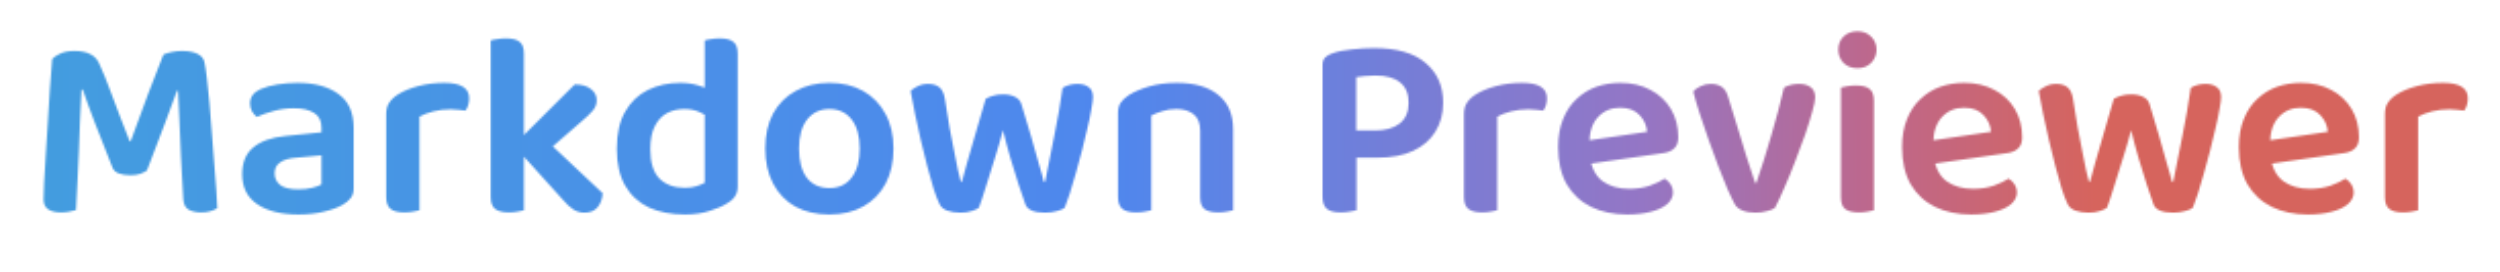 <svg width="1223" height="133" viewBox="0 0 1223 133" fill="none" xmlns="http://www.w3.org/2000/svg">
<g clip-path="url(#clip0_3_4)">
<mask id="mask0_3_4" style="mask-type:alpha" maskUnits="userSpaceOnUse" x="21" y="15" width="1187" height="90">
<path d="M71.88 83.416C71.027 84.013 69.917 84.568 68.552 85.08C67.187 85.507 65.608 85.72 63.816 85.72C61.597 85.72 59.677 85.421 58.056 84.824C56.52 84.227 55.496 83.245 54.984 81.88C51.571 73.261 48.669 65.88 46.28 59.736C43.891 53.507 41.971 48.216 40.52 43.864H39.88C39.624 49.581 39.368 54.872 39.112 59.736C38.941 64.515 38.771 69.165 38.6 73.688C38.429 78.125 38.216 82.733 37.96 87.512C37.789 92.205 37.533 97.283 37.192 102.744C36.424 103 35.357 103.256 33.992 103.512C32.712 103.768 31.347 103.896 29.896 103.896C27.165 103.896 25.032 103.384 23.496 102.36C22.045 101.336 21.32 99.715 21.32 97.496C21.32 95.875 21.405 93.229 21.576 89.56C21.832 85.805 22.088 81.453 22.344 76.504C22.685 71.469 23.027 66.136 23.368 60.504C23.709 54.872 24.051 49.325 24.392 43.864C24.819 38.403 25.203 33.411 25.544 28.888C26.227 28.035 27.464 27.181 29.256 26.328C31.133 25.389 33.523 24.92 36.424 24.92C39.752 24.92 42.397 25.475 44.36 26.584C46.408 27.608 47.901 29.357 48.84 31.832C50.461 35.331 52.083 39.299 53.704 43.736C55.411 48.088 57.075 52.483 58.696 56.92C60.403 61.357 61.981 65.411 63.432 69.08H63.944C66.845 61.059 69.704 53.293 72.52 45.784C75.421 38.189 77.896 31.832 79.944 26.712C81.053 26.2 82.419 25.773 84.04 25.432C85.661 25.091 87.325 24.92 89.032 24.92C92.189 24.92 94.707 25.389 96.584 26.328C98.547 27.267 99.699 28.675 100.04 30.552C100.381 32.088 100.765 34.605 101.192 38.104C101.619 41.603 102.045 45.699 102.472 50.392C102.899 55 103.283 59.821 103.624 64.856C104.051 69.891 104.435 74.84 104.776 79.704C105.203 84.483 105.544 88.835 105.8 92.76C106.056 96.6 106.227 99.629 106.312 101.848C105.203 102.531 104.008 103.043 102.728 103.384C101.533 103.725 100.04 103.896 98.248 103.896C96.029 103.896 94.067 103.469 92.36 102.616C90.739 101.677 89.843 99.971 89.672 97.496C89.245 90.243 88.861 83.288 88.52 76.632C88.264 69.976 88.008 63.875 87.752 58.328C87.581 52.781 87.368 48.131 87.112 44.376H86.6C85.235 48.301 83.357 53.379 80.968 59.608C78.579 65.752 75.549 73.688 71.88 83.416ZM146 104.92C137.552 104.92 130.853 103.256 125.904 99.928C120.955 96.6 118.48 91.693 118.48 85.208C118.48 79.491 120.272 75.139 123.856 72.152C127.525 69.08 132.816 67.203 139.728 66.52L157.264 64.728V62.424C157.264 59.096 156.069 56.707 153.68 55.256C151.291 53.72 148.005 52.952 143.824 52.952C140.496 52.952 137.253 53.379 134.096 54.232C130.939 55.085 128.123 56.067 125.648 57.176C124.709 56.493 123.899 55.555 123.216 54.36C122.619 53.165 122.32 51.928 122.32 50.648C122.32 47.491 124.027 45.144 127.44 43.608C129.829 42.584 132.603 41.816 135.76 41.304C139.003 40.792 142.245 40.536 145.488 40.536C153.851 40.536 160.507 42.328 165.456 45.912C170.491 49.411 173.008 54.957 173.008 62.552V92.12C173.008 94.168 172.496 95.789 171.472 96.984C170.533 98.179 169.253 99.245 167.632 100.184C165.243 101.549 162.213 102.659 158.544 103.512C154.875 104.451 150.693 104.92 146 104.92ZM146 92.632C148.475 92.632 150.736 92.376 152.784 91.864C154.832 91.352 156.325 90.797 157.264 90.2V75.992L144.848 77.144C141.435 77.4 138.832 78.168 137.04 79.448C135.248 80.643 134.352 82.435 134.352 84.824C134.352 87.213 135.291 89.133 137.168 90.584C139.045 91.949 141.989 92.632 146 92.632ZM205.195 57.048V74.328H188.939V55.768C188.939 53.464 189.451 51.587 190.475 50.136C191.499 48.6 192.992 47.235 194.955 46.04C197.6 44.419 200.886 43.096 204.811 42.072C208.736 41.048 212.918 40.536 217.355 40.536C225.462 40.536 229.515 43.053 229.515 48.088C229.515 49.283 229.344 50.435 229.003 51.544C228.662 52.568 228.235 53.421 227.723 54.104C226.87 53.933 225.803 53.805 224.523 53.72C223.243 53.549 221.92 53.464 220.555 53.464C217.483 53.464 214.624 53.805 211.979 54.488C209.334 55.171 207.072 56.024 205.195 57.048ZM188.939 69.208L205.195 69.976V102.872C204.512 103.043 203.488 103.256 202.123 103.512C200.843 103.768 199.392 103.896 197.771 103.896C194.784 103.896 192.566 103.341 191.115 102.232C189.664 101.123 188.939 99.16 188.939 96.344V69.208ZM263.494 77.656L252.23 70.104L281.158 41.304C284.486 41.304 287.089 42.029 288.966 43.48C290.929 44.931 291.91 46.765 291.91 48.984C291.91 50.947 291.27 52.653 289.99 54.104C288.795 55.555 286.875 57.389 284.23 59.608L263.494 77.656ZM252.614 72.536L265.158 66.648L294.854 94.552C294.598 97.539 293.702 99.885 292.166 101.592C290.715 103.213 288.625 104.024 285.894 104.024C283.931 104.024 282.139 103.512 280.518 102.488C278.897 101.464 277.147 99.843 275.27 97.624L252.614 72.536ZM240.07 68.952L256.326 69.72V102.872C255.643 103.043 254.619 103.256 253.254 103.512C251.974 103.768 250.523 103.896 248.902 103.896C245.915 103.896 243.697 103.341 242.246 102.232C240.795 101.123 240.07 99.16 240.07 96.344V68.952ZM256.326 78.04L240.07 77.272V19.8C240.753 19.544 241.777 19.331 243.142 19.16C244.507 18.904 245.958 18.776 247.494 18.776C250.566 18.776 252.785 19.331 254.15 20.44C255.601 21.464 256.326 23.427 256.326 26.328V78.04ZM344.753 89.432V49.496L360.881 49.368V91.224C360.881 93.101 360.454 94.68 359.601 95.96C358.833 97.24 357.553 98.392 355.761 99.416C353.713 100.781 350.897 102.019 347.313 103.128C343.729 104.323 339.676 104.92 335.153 104.92C328.326 104.92 322.396 103.768 317.361 101.464C312.412 99.075 308.572 95.533 305.841 90.84C303.11 86.061 301.745 80.088 301.745 72.92C301.745 65.411 303.11 59.309 305.841 54.616C308.572 49.837 312.284 46.296 316.977 43.992C321.756 41.688 327.004 40.536 332.721 40.536C335.878 40.536 338.737 40.92 341.297 41.688C343.942 42.371 346.033 43.267 347.569 44.376V58.072C346.204 56.877 344.454 55.811 342.321 54.872C340.188 53.848 337.67 53.336 334.769 53.336C331.612 53.336 328.753 54.019 326.193 55.384C323.718 56.749 321.756 58.883 320.305 61.784C318.854 64.6 318.129 68.355 318.129 73.048C318.129 79.533 319.622 84.312 322.609 87.384C325.681 90.371 329.82 91.864 335.025 91.864C337.244 91.864 339.121 91.608 340.657 91.096C342.278 90.584 343.644 90.029 344.753 89.432ZM360.881 52.824H344.753V19.8C345.436 19.544 346.417 19.331 347.697 19.16C349.062 18.904 350.513 18.776 352.049 18.776C355.121 18.776 357.34 19.331 358.705 20.44C360.156 21.464 360.881 23.427 360.881 26.328V52.824ZM437.09 72.664C437.09 79.235 435.81 84.952 433.25 89.816C430.69 94.595 427.063 98.307 422.37 100.952C417.677 103.597 412.13 104.92 405.73 104.92C399.415 104.92 393.869 103.64 389.09 101.08C384.397 98.435 380.77 94.68 378.21 89.816C375.65 84.952 374.37 79.235 374.37 72.664C374.37 66.008 375.65 60.291 378.21 55.512C380.855 50.733 384.525 47.064 389.218 44.504C393.997 41.859 399.501 40.536 405.73 40.536C412.045 40.536 417.549 41.859 422.242 44.504C426.935 47.149 430.562 50.861 433.122 55.64C435.767 60.419 437.09 66.093 437.09 72.664ZM405.73 53.336C401.207 53.336 397.581 55.043 394.85 58.456C392.205 61.869 390.882 66.605 390.882 72.664C390.882 78.808 392.162 83.587 394.722 87C397.367 90.328 401.037 91.992 405.73 91.992C410.423 91.992 414.05 90.285 416.61 86.872C419.255 83.459 420.578 78.723 420.578 72.664C420.578 66.605 419.255 61.869 416.61 58.456C413.965 55.043 410.338 53.336 405.73 53.336ZM490.652 63.704C489.457 68.312 488.092 73.005 486.556 77.784C485.105 82.563 483.697 87.043 482.332 91.224C481.052 95.405 479.9 98.861 478.876 101.592C478.023 102.275 476.828 102.829 475.292 103.256C473.841 103.768 472.007 104.024 469.788 104.024C467.399 104.024 465.223 103.683 463.26 103C461.383 102.232 460.145 101.123 459.548 99.672C458.695 97.965 457.756 95.533 456.732 92.376C455.793 89.219 454.769 85.592 453.66 81.496C452.636 77.315 451.569 73.005 450.46 68.568C449.436 64.131 448.497 59.864 447.644 55.768C446.791 51.587 446.065 47.832 445.468 44.504C446.321 43.651 447.473 42.883 448.924 42.2C450.46 41.432 452.167 41.048 454.044 41.048C456.348 41.048 458.183 41.603 459.548 42.712C460.913 43.821 461.809 45.699 462.236 48.344C463.004 53.464 463.772 58.2 464.54 62.552C465.393 66.904 466.161 70.829 466.844 74.328C467.527 77.827 468.124 80.813 468.636 83.288C469.233 85.763 469.703 87.64 470.044 88.92H470.556C471.068 86.957 471.921 83.843 473.116 79.576C474.311 75.309 475.719 70.445 477.34 64.984C478.961 59.437 480.583 53.891 482.204 48.344C483.399 47.661 484.636 47.149 485.916 46.808C487.281 46.381 488.86 46.168 490.652 46.168C492.956 46.168 494.876 46.552 496.412 47.32C498.033 48.088 499.1 49.24 499.612 50.776C501.319 56.152 502.897 61.4 504.348 66.52C505.799 71.64 507.079 76.163 508.188 80.088C509.383 84.013 510.193 86.957 510.62 88.92H511.26C512.711 81.837 514.204 74.371 515.74 66.52C517.361 58.669 518.727 50.819 519.836 42.968C521.969 41.688 524.401 41.048 527.132 41.048C529.351 41.048 531.143 41.56 532.508 42.584C533.959 43.523 534.684 45.187 534.684 47.576C534.684 48.685 534.428 50.605 533.916 53.336C533.489 55.981 532.849 59.053 531.996 62.552C531.228 66.051 530.332 69.763 529.308 73.688C528.284 77.528 527.26 81.283 526.236 84.952C525.212 88.536 524.231 91.821 523.292 94.808C522.353 97.709 521.543 99.971 520.86 101.592C520.092 102.275 518.812 102.829 517.02 103.256C515.228 103.768 513.308 104.024 511.26 104.024C505.884 104.024 502.684 102.701 501.66 100.056C500.807 97.496 499.697 94.253 498.332 90.328C497.052 86.403 495.729 82.136 494.364 77.528C492.999 72.835 491.761 68.227 490.652 63.704ZM603.259 63.448V75.864H587.131V63.96C587.131 60.291 586.064 57.603 583.931 55.896C581.798 54.189 578.982 53.336 575.483 53.336C573.008 53.336 570.747 53.677 568.699 54.36C566.651 54.957 564.816 55.683 563.195 56.536V75.864H546.939V55.256C546.939 53.208 547.366 51.544 548.219 50.264C549.072 48.984 550.395 47.747 552.187 46.552C554.747 44.931 558.032 43.523 562.043 42.328C566.139 41.133 570.662 40.536 575.611 40.536C584.4 40.536 591.184 42.499 595.963 46.424C600.827 50.264 603.259 55.939 603.259 63.448ZM546.939 69.592H563.195V102.872C562.512 103.043 561.488 103.256 560.123 103.512C558.843 103.768 557.392 103.896 555.771 103.896C552.784 103.896 550.566 103.341 549.115 102.232C547.664 101.123 546.939 99.16 546.939 96.344V69.592ZM587.131 69.592H603.259V102.872C602.576 103.043 601.552 103.256 600.187 103.512C598.907 103.768 597.499 103.896 595.963 103.896C592.891 103.896 590.63 103.341 589.179 102.232C587.814 101.123 587.131 99.16 587.131 96.344V69.592ZM646.981 77.144V31.832C646.981 30.211 647.408 28.973 648.261 28.12C649.114 27.267 650.309 26.584 651.845 26.072C654.49 25.133 657.69 24.493 661.445 24.152C665.285 23.725 668.826 23.512 672.069 23.512C683.333 23.512 691.781 25.944 697.413 30.808C703.13 35.587 705.989 42.072 705.989 50.264C705.989 55.64 704.709 60.376 702.149 64.472C699.674 68.483 696.048 71.597 691.269 73.816C686.49 76.035 680.602 77.144 673.605 77.144H646.981ZM655.813 103.896C652.656 103.896 650.394 103.299 649.029 102.104C647.664 100.909 646.981 98.904 646.981 96.088V69.72H663.621V102.872C662.853 103.043 661.744 103.256 660.293 103.512C658.928 103.768 657.434 103.896 655.813 103.896ZM663.493 63.832H672.581C677.701 63.832 681.712 62.723 684.613 60.504C687.6 58.2 689.093 54.787 689.093 50.264C689.093 45.827 687.685 42.499 684.869 40.28C682.138 38.061 678.128 36.952 672.837 36.952C671.045 36.952 669.381 37.037 667.845 37.208C666.309 37.293 664.858 37.464 663.493 37.72V63.832ZM732.445 57.048V74.328H716.189V55.768C716.189 53.464 716.701 51.587 717.725 50.136C718.749 48.6 720.242 47.235 722.205 46.04C724.85 44.419 728.136 43.096 732.061 42.072C735.986 41.048 740.168 40.536 744.605 40.536C752.712 40.536 756.765 43.053 756.765 48.088C756.765 49.283 756.594 50.435 756.253 51.544C755.912 52.568 755.485 53.421 754.973 54.104C754.12 53.933 753.053 53.805 751.773 53.72C750.493 53.549 749.17 53.464 747.805 53.464C744.733 53.464 741.874 53.805 739.229 54.488C736.584 55.171 734.322 56.024 732.445 57.048ZM716.189 69.208L732.445 69.976V102.872C731.762 103.043 730.738 103.256 729.373 103.512C728.093 103.768 726.642 103.896 725.021 103.896C722.034 103.896 719.816 103.341 718.365 102.232C716.914 101.123 716.189 99.16 716.189 96.344V69.208ZM772.485 80.856L771.717 69.464L805.765 64.472C805.509 61.315 804.272 58.584 802.053 56.28C799.834 53.891 796.677 52.696 792.581 52.696C788.229 52.696 784.645 54.189 781.829 57.176C779.013 60.163 777.562 64.429 777.477 69.976L777.861 76.888C778.544 82.179 780.592 86.104 784.005 88.664C787.504 91.139 791.856 92.376 797.061 92.376C800.645 92.376 803.973 91.864 807.045 90.84C810.117 89.731 812.549 88.579 814.341 87.384C815.536 88.067 816.517 89.005 817.285 90.2C818.053 91.395 818.437 92.675 818.437 94.04C818.437 96.259 817.456 98.221 815.493 99.928C813.53 101.549 810.842 102.787 807.429 103.64C804.101 104.493 800.304 104.92 796.037 104.92C789.381 104.92 783.493 103.683 778.373 101.208C773.338 98.733 769.37 95.064 766.469 90.2C763.653 85.251 762.245 79.192 762.245 72.024C762.245 66.733 763.056 62.125 764.677 58.2C766.298 54.189 768.517 50.904 771.333 48.344C774.149 45.699 777.349 43.736 780.933 42.456C784.602 41.176 788.485 40.536 792.581 40.536C798.213 40.536 803.162 41.688 807.429 43.992C811.696 46.211 815.024 49.325 817.413 53.336C819.802 57.347 820.997 61.955 820.997 67.16C820.997 69.549 820.357 71.341 819.077 72.536C817.882 73.731 816.176 74.499 813.957 74.84L772.485 80.856ZM880.165 41.048C882.384 41.048 884.218 41.56 885.669 42.584C887.205 43.608 887.973 45.315 887.973 47.704C887.973 49.069 887.504 51.373 886.565 54.616C885.712 57.773 884.56 61.485 883.109 65.752C881.658 69.933 880.037 74.285 878.245 78.808C876.538 83.331 874.789 87.597 872.997 91.608C871.29 95.619 869.712 98.989 868.261 101.72C867.493 102.317 866.213 102.829 864.421 103.256C862.714 103.768 860.837 104.024 858.789 104.024C856.4 104.024 854.309 103.683 852.517 103C850.725 102.317 849.445 101.293 848.677 99.928C847.738 98.221 846.544 95.747 845.093 92.504C843.728 89.176 842.234 85.464 840.613 81.368C839.077 77.187 837.498 72.877 835.877 68.44C834.341 64.003 832.89 59.736 831.525 55.64C830.16 51.459 829.093 47.832 828.325 44.76C829.178 43.736 830.373 42.883 831.909 42.2C833.445 41.432 835.109 41.048 836.901 41.048C839.12 41.048 840.954 41.56 842.405 42.584C843.856 43.608 844.922 45.443 845.605 48.088L852.133 69.208C852.816 71.427 853.541 73.816 854.309 76.376C855.162 78.936 855.973 81.411 856.741 83.8C857.594 86.104 858.234 88.024 858.661 89.56H859.173C861.733 82.136 864.165 74.413 866.469 66.392C868.858 58.371 870.949 50.52 872.741 42.84C874.874 41.645 877.349 41.048 880.165 41.048ZM899.299 24.28C899.299 21.72 900.152 19.587 901.859 17.88C903.651 16.173 905.912 15.32 908.643 15.32C911.374 15.32 913.592 16.173 915.299 17.88C917.091 19.587 917.987 21.72 917.987 24.28C917.987 26.84 917.091 29.016 915.299 30.808C913.592 32.515 911.374 33.368 908.643 33.368C905.912 33.368 903.651 32.515 901.859 30.808C900.152 29.016 899.299 26.84 899.299 24.28ZM900.579 69.208H916.707V102.872C916.024 103.043 915 103.256 913.635 103.512C912.355 103.768 910.947 103.896 909.411 103.896C906.339 103.896 904.078 103.341 902.627 102.232C901.262 101.123 900.579 99.16 900.579 96.344V69.208ZM916.707 77.528H900.579V42.84C901.262 42.669 902.243 42.456 903.523 42.2C904.888 41.944 906.339 41.816 907.875 41.816C910.947 41.816 913.166 42.371 914.531 43.48C915.982 44.504 916.707 46.467 916.707 49.368V77.528ZM940.735 80.856L939.967 69.464L974.015 64.472C973.759 61.315 972.522 58.584 970.303 56.28C968.084 53.891 964.927 52.696 960.831 52.696C956.479 52.696 952.895 54.189 950.079 57.176C947.263 60.163 945.812 64.429 945.727 69.976L946.111 76.888C946.794 82.179 948.842 86.104 952.255 88.664C955.754 91.139 960.106 92.376 965.311 92.376C968.895 92.376 972.223 91.864 975.295 90.84C978.367 89.731 980.799 88.579 982.591 87.384C983.786 88.067 984.767 89.005 985.535 90.2C986.303 91.395 986.687 92.675 986.687 94.04C986.687 96.259 985.706 98.221 983.743 99.928C981.78 101.549 979.092 102.787 975.679 103.64C972.351 104.493 968.554 104.92 964.287 104.92C957.631 104.92 951.743 103.683 946.623 101.208C941.588 98.733 937.62 95.064 934.719 90.2C931.903 85.251 930.495 79.192 930.495 72.024C930.495 66.733 931.306 62.125 932.927 58.2C934.548 54.189 936.767 50.904 939.583 48.344C942.399 45.699 945.599 43.736 949.183 42.456C952.852 41.176 956.735 40.536 960.831 40.536C966.463 40.536 971.412 41.688 975.679 43.992C979.946 46.211 983.274 49.325 985.663 53.336C988.052 57.347 989.247 61.955 989.247 67.16C989.247 69.549 988.607 71.341 987.327 72.536C986.132 73.731 984.426 74.499 982.207 74.84L940.735 80.856ZM1042.53 63.704C1041.33 68.312 1039.97 73.005 1038.43 77.784C1036.98 82.563 1035.57 87.043 1034.21 91.224C1032.93 95.405 1031.78 98.861 1030.75 101.592C1029.9 102.275 1028.7 102.829 1027.17 103.256C1025.72 103.768 1023.88 104.024 1021.66 104.024C1019.27 104.024 1017.1 103.683 1015.14 103C1013.26 102.232 1012.02 101.123 1011.42 99.672C1010.57 97.965 1009.63 95.533 1008.61 92.376C1007.67 89.219 1006.64 85.592 1005.54 81.496C1004.51 77.315 1003.44 73.005 1002.34 68.568C1001.31 64.131 1000.37 59.864 999.519 55.768C998.666 51.587 997.94 47.832 997.343 44.504C998.196 43.651 999.348 42.883 1000.8 42.2C1002.34 41.432 1004.04 41.048 1005.92 41.048C1008.22 41.048 1010.06 41.603 1011.42 42.712C1012.79 43.821 1013.68 45.699 1014.11 48.344C1014.88 53.464 1015.65 58.2 1016.42 62.552C1017.27 66.904 1018.04 70.829 1018.72 74.328C1019.4 77.827 1020 80.813 1020.51 83.288C1021.11 85.763 1021.58 87.64 1021.92 88.92H1022.43C1022.94 86.957 1023.8 83.843 1024.99 79.576C1026.19 75.309 1027.59 70.445 1029.22 64.984C1030.84 59.437 1032.46 53.891 1034.08 48.344C1035.27 47.661 1036.51 47.149 1037.79 46.808C1039.16 46.381 1040.74 46.168 1042.53 46.168C1044.83 46.168 1046.75 46.552 1048.29 47.32C1049.91 48.088 1050.98 49.24 1051.49 50.776C1053.19 56.152 1054.77 61.4 1056.22 66.52C1057.67 71.64 1058.95 76.163 1060.06 80.088C1061.26 84.013 1062.07 86.957 1062.5 88.92H1063.14C1064.59 81.837 1066.08 74.371 1067.62 66.52C1069.24 58.669 1070.6 50.819 1071.71 42.968C1073.84 41.688 1076.28 41.048 1079.01 41.048C1081.23 41.048 1083.02 41.56 1084.38 42.584C1085.83 43.523 1086.56 45.187 1086.56 47.576C1086.56 48.685 1086.3 50.605 1085.79 53.336C1085.36 55.981 1084.72 59.053 1083.87 62.552C1083.1 66.051 1082.21 69.763 1081.18 73.688C1080.16 77.528 1079.14 81.283 1078.11 84.952C1077.09 88.536 1076.11 91.821 1075.17 94.808C1074.23 97.709 1073.42 99.971 1072.74 101.592C1071.97 102.275 1070.69 102.829 1068.9 103.256C1067.1 103.768 1065.18 104.024 1063.14 104.024C1057.76 104.024 1054.56 102.701 1053.54 100.056C1052.68 97.496 1051.57 94.253 1050.21 90.328C1048.93 86.403 1047.6 82.136 1046.24 77.528C1044.87 72.835 1043.64 68.227 1042.53 63.704ZM1105.49 80.856L1104.72 69.464L1138.77 64.472C1138.51 61.315 1137.27 58.584 1135.05 56.28C1132.83 53.891 1129.68 52.696 1125.58 52.696C1121.23 52.696 1117.65 54.189 1114.83 57.176C1112.01 60.163 1110.56 64.429 1110.48 69.976L1110.86 76.888C1111.54 82.179 1113.59 86.104 1117.01 88.664C1120.5 91.139 1124.86 92.376 1130.06 92.376C1133.65 92.376 1136.97 91.864 1140.05 90.84C1143.12 89.731 1145.55 88.579 1147.34 87.384C1148.54 88.067 1149.52 89.005 1150.29 90.2C1151.05 91.395 1151.44 92.675 1151.44 94.04C1151.44 96.259 1150.46 98.221 1148.49 99.928C1146.53 101.549 1143.84 102.787 1140.43 103.64C1137.1 104.493 1133.3 104.92 1129.04 104.92C1122.38 104.92 1116.49 103.683 1111.37 101.208C1106.34 98.733 1102.37 95.064 1099.47 90.2C1096.65 85.251 1095.25 79.192 1095.25 72.024C1095.25 66.733 1096.06 62.125 1097.68 58.2C1099.3 54.189 1101.52 50.904 1104.33 48.344C1107.15 45.699 1110.35 43.736 1113.93 42.456C1117.6 41.176 1121.49 40.536 1125.58 40.536C1131.21 40.536 1136.16 41.688 1140.43 43.992C1144.7 46.211 1148.02 49.325 1150.41 53.336C1152.8 57.347 1154 61.955 1154 67.16C1154 69.549 1153.36 71.341 1152.08 72.536C1150.88 73.731 1149.18 74.499 1146.96 74.84L1105.49 80.856ZM1182.95 57.048V74.328H1166.69V55.768C1166.69 53.464 1167.2 51.587 1168.23 50.136C1169.25 48.6 1170.74 47.235 1172.71 46.04C1175.35 44.419 1178.64 43.096 1182.56 42.072C1186.49 41.048 1190.67 40.536 1195.11 40.536C1203.21 40.536 1207.27 43.053 1207.27 48.088C1207.27 49.283 1207.09 50.435 1206.75 51.544C1206.41 52.568 1205.99 53.421 1205.47 54.104C1204.62 53.933 1203.55 53.805 1202.27 53.72C1200.99 53.549 1199.67 53.464 1198.31 53.464C1195.23 53.464 1192.37 53.805 1189.73 54.488C1187.08 55.171 1184.82 56.024 1182.95 57.048ZM1166.69 69.208L1182.95 69.976V102.872C1182.26 103.043 1181.24 103.256 1179.87 103.512C1178.59 103.768 1177.14 103.896 1175.52 103.896C1172.53 103.896 1170.32 103.341 1168.87 102.232C1167.41 101.123 1166.69 99.16 1166.69 96.344V69.208Z" fill="white"/>
</mask>
<g mask="url(#mask0_3_4)">
<path d="M2038.5 35.08L107.042 -566.573L-277.504 667.92L1653.96 1269.57L2038.5 35.08Z" fill="url(#paint0_linear_3_4)"/>
</g>
</g>
<defs>
<linearGradient id="paint0_linear_3_4" x1="12.377" y1="561.713" x2="1025.61" y2="560.596" gradientUnits="userSpaceOnUse">
<stop stop-color="#439DDF"/>
<stop offset="0.524" stop-color="#4F87ED"/>
<stop offset="0.781" stop-color="#9476C5"/>
<stop offset="0.888" stop-color="#BC688E"/>
<stop offset="1" stop-color="#D6645D"/>
</linearGradient>
<clipPath id="clip0_3_4">
<rect width="1223" height="133" fill="white"/>
</clipPath>
</defs>
</svg>
